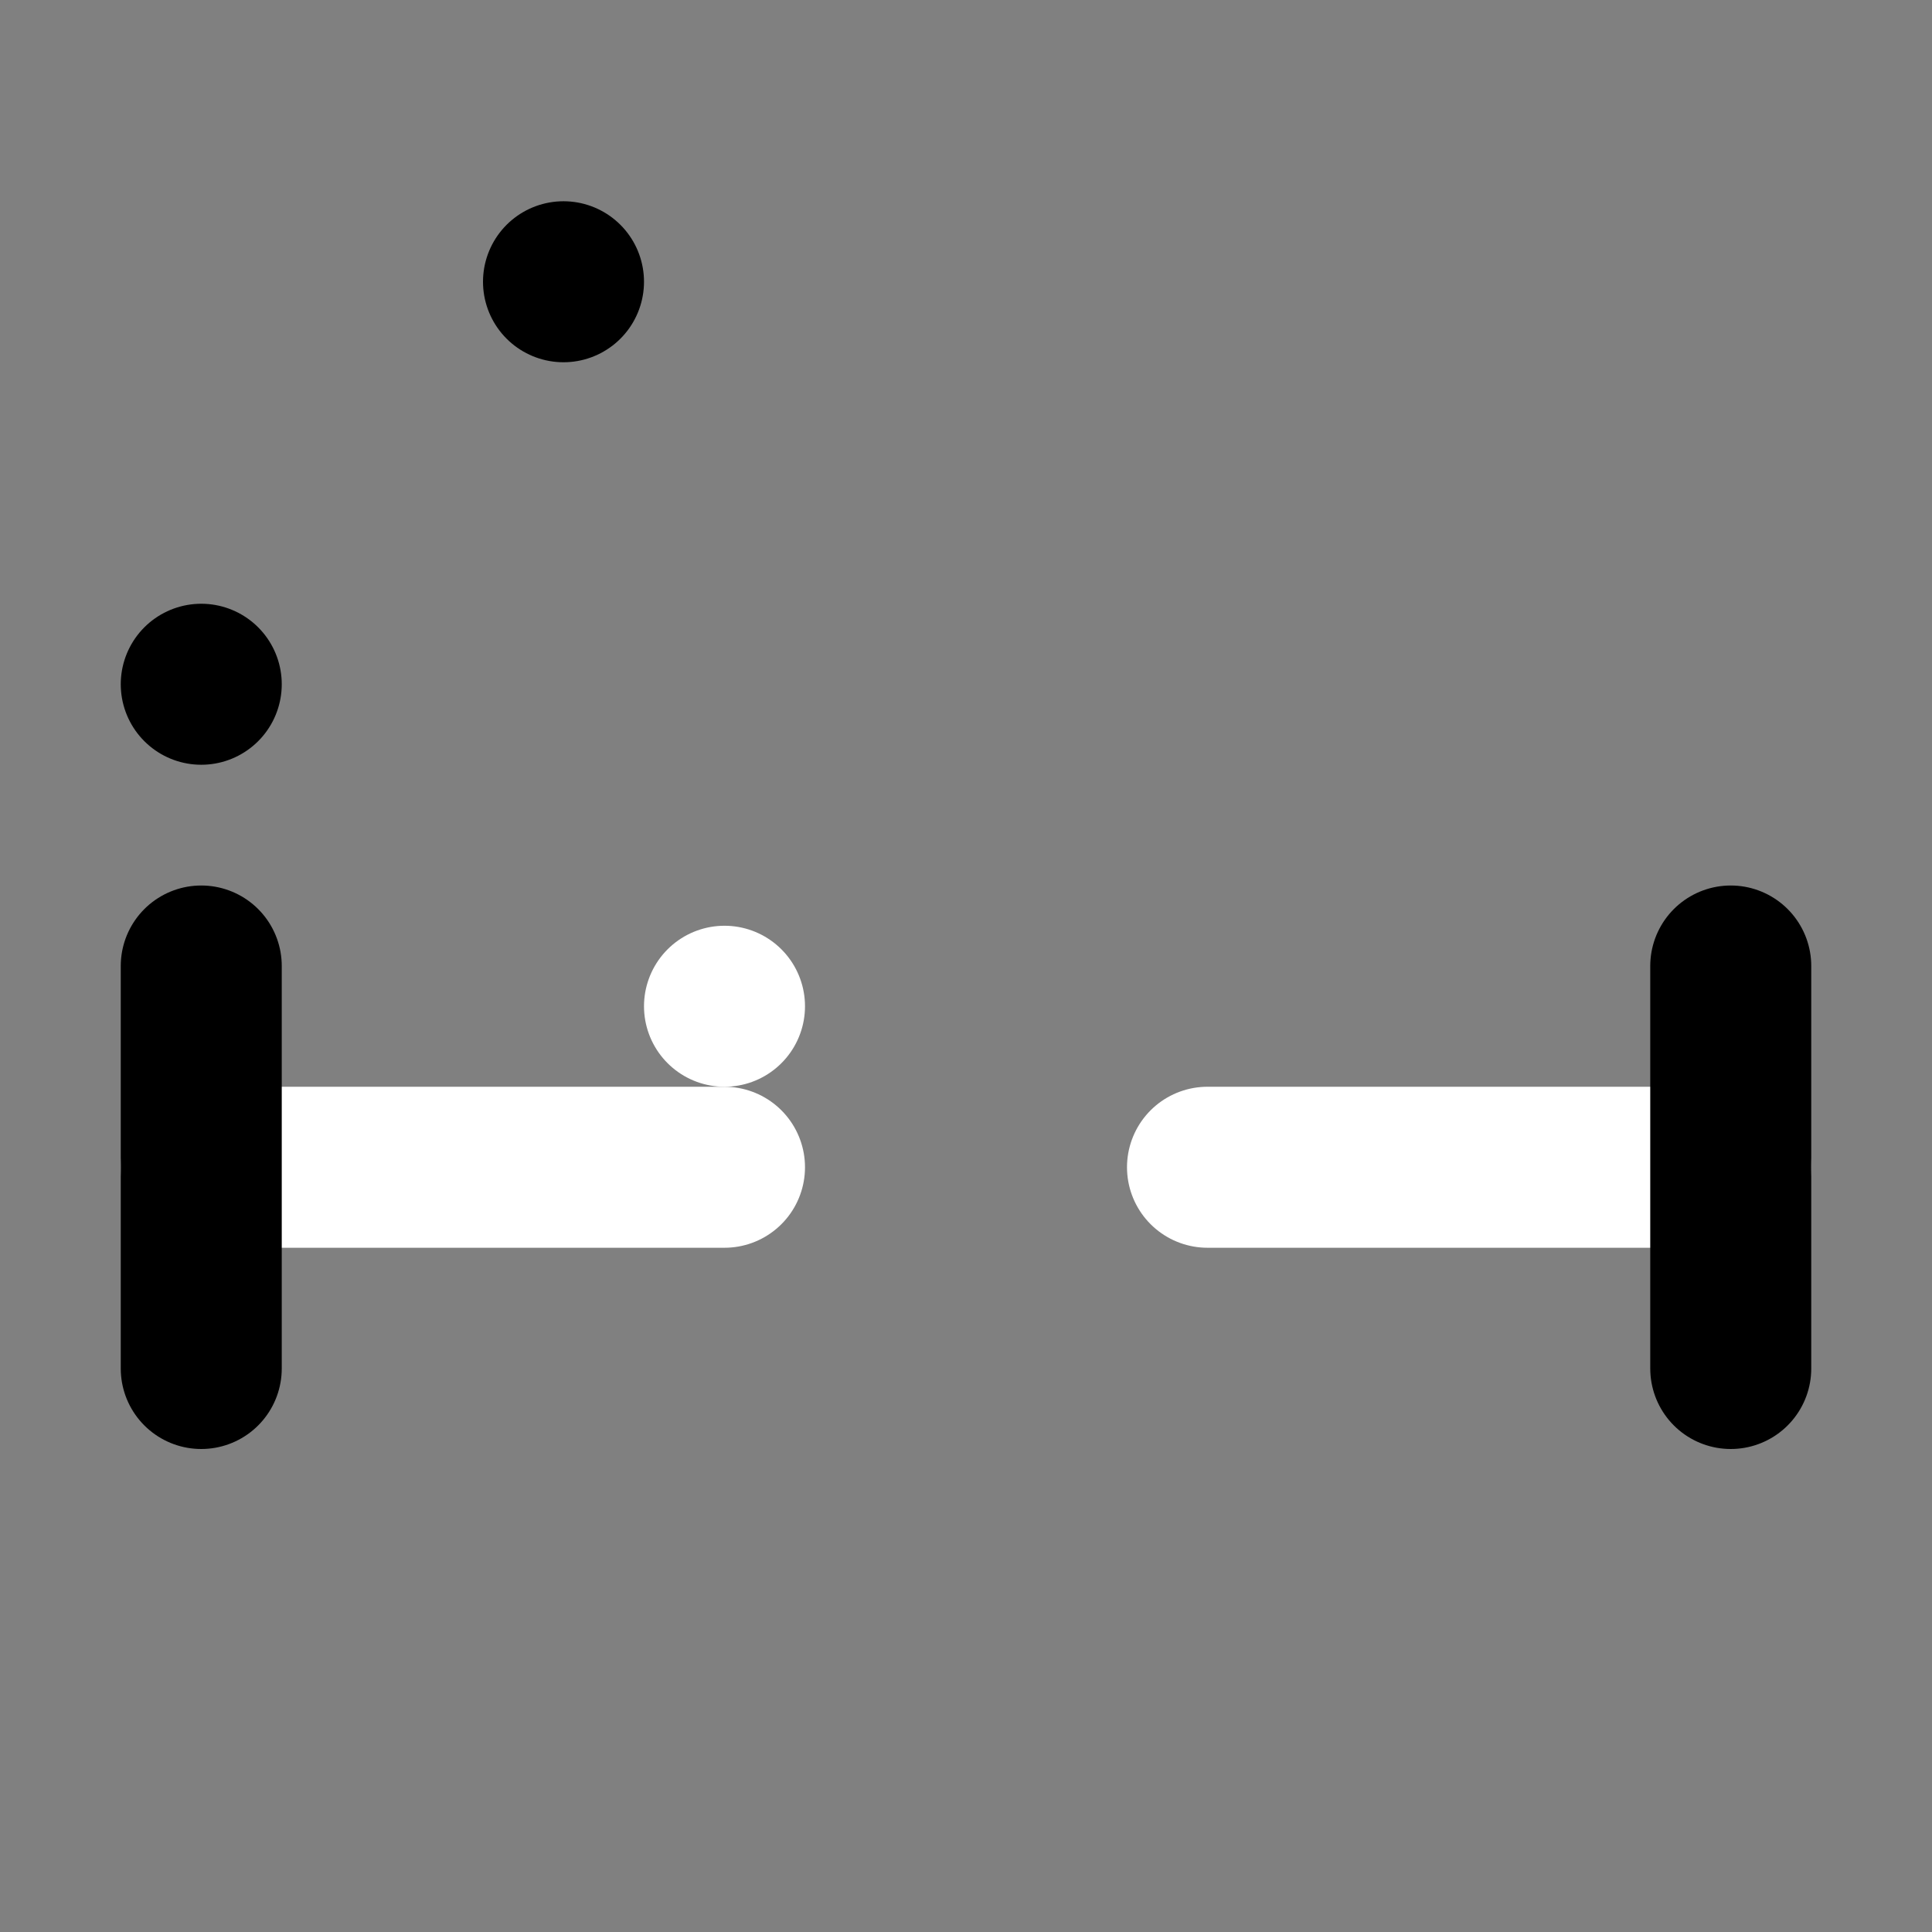 <svg viewBox="0 0 48 48" fill="none" xmlns="http://www.w3.org/2000/svg"><rect x="0" y="0" width="48" height="48" fill="#808080" stroke="none"/><rect x="5" y="17" rx="2" fill="currentColor" stroke="currentColor" stroke-width="4" stroke-linecap="round" stroke-linejoin="round"/><rect x="14" y="7" fill="currentColor" stroke="currentColor" stroke-width="4" stroke-linecap="round" stroke-linejoin="round"/><rect x="18" y="25" fill="#43CCF8" stroke="white" stroke-width="4" stroke-linecap="round" stroke-linejoin="round"/><path d="M30 29H43" stroke="white" stroke-width="4" stroke-linecap="round" stroke-linejoin="round"/><path d="M5 29H18" stroke="white" stroke-width="4" stroke-linecap="round" stroke-linejoin="round"/><path d="M5 24V34" stroke="black" stroke-width="4" stroke-linecap="round" stroke-linejoin="round"/><path d="M43 24V34" stroke="black" stroke-width="4" stroke-linecap="round" stroke-linejoin="round"/></svg>